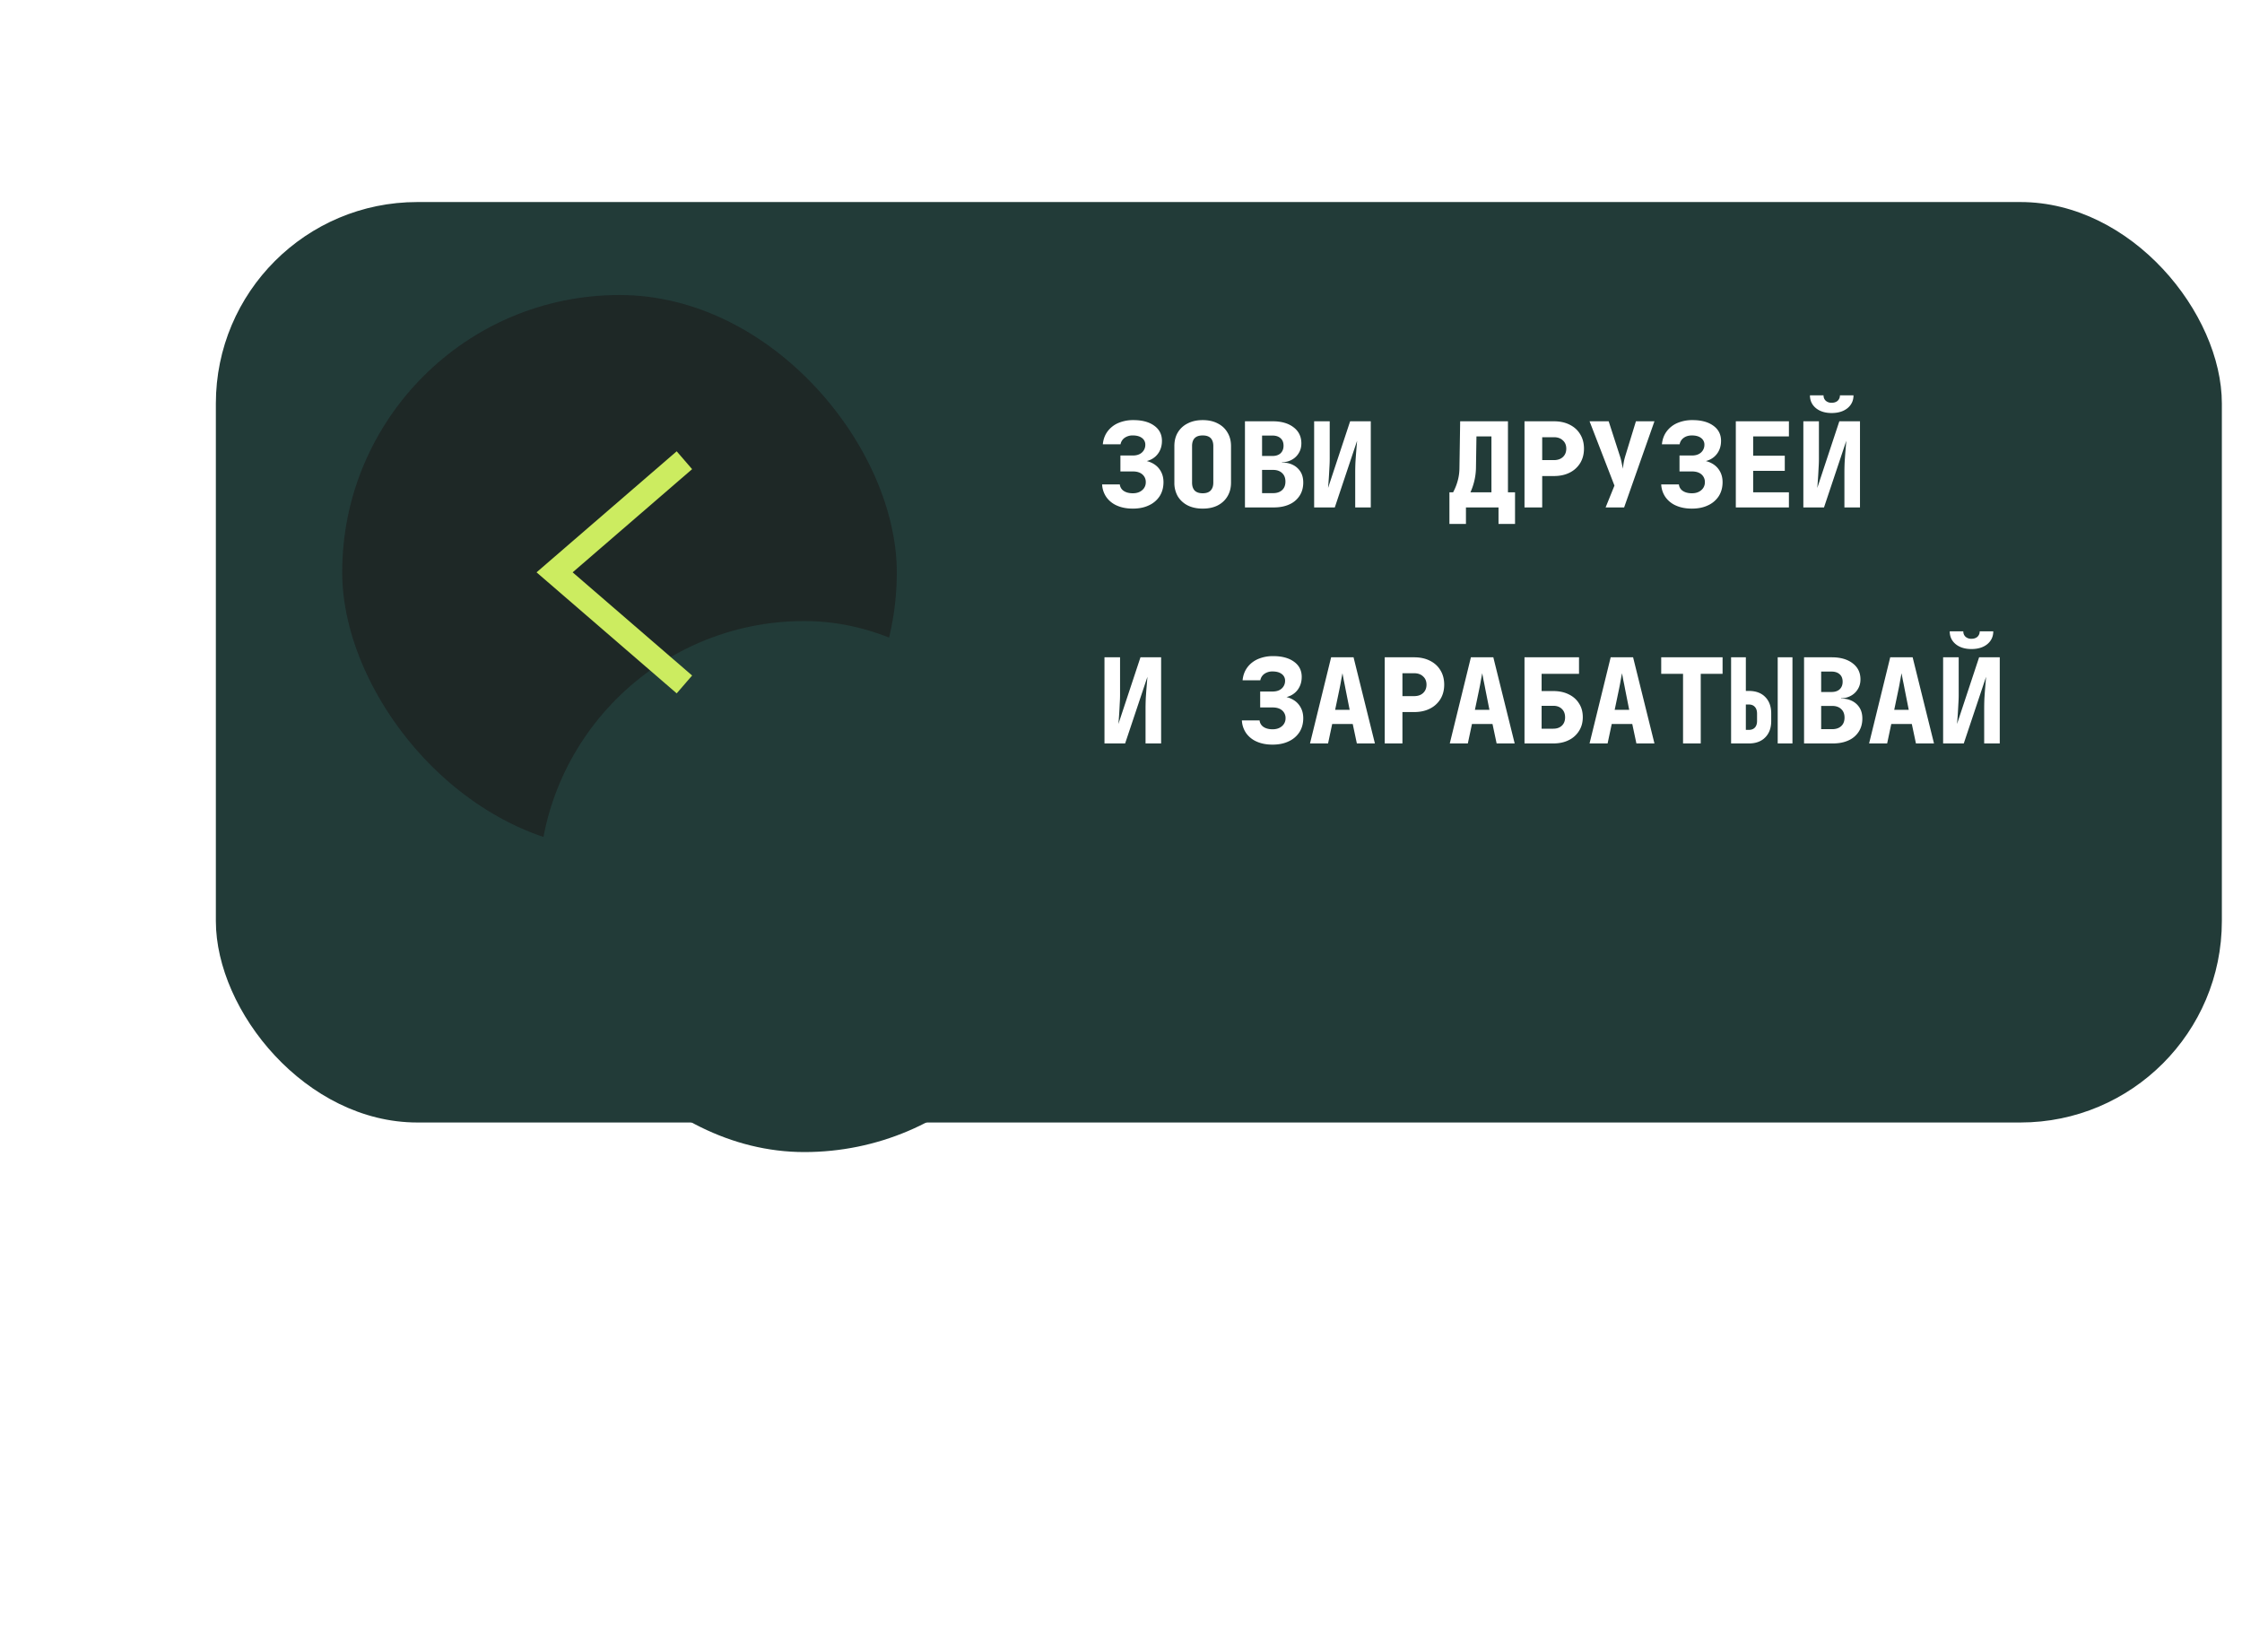 <svg width="190" height="140" fill="none" xmlns="http://www.w3.org/2000/svg"><g filter="url(#filter0_ii_2014_23)"><rect x="20" y="12" width="170" height="78" rx="17.073" fill="#223B38"/></g><g filter="url(#filter1_f_2014_23)"><rect x="76" y="72" width="47" height="47" rx="23.5" transform="rotate(-180 76 72)" fill="url(#paint0_linear_2014_23)" fill-opacity=".6"/></g><g filter="url(#filter2_dii_2014_23)"><rect x="75" y="71" width="45" height="45" rx="22.5" transform="rotate(-180 75 71)" fill="#223B38"/></g><path d="M58 58l-11-9.5L58 39" stroke="#CCEC60" stroke-width="2"/><path d="M96 43.1c-.507 0-.95-.083-1.33-.25a2.134 2.134 0 01-.9-.71 2.052 2.052 0 01-.37-1.09h1.5a.742.742 0 00.33.55c.2.133.457.2.77.2.327 0 .59-.087.79-.26a.853.853 0 00.31-.67.84.84 0 00-.29-.67c-.193-.167-.463-.25-.81-.25h-1.05V38.6H96c.333 0 .593-.087.78-.26a.86.86 0 00.28-.64.686.686 0 00-.29-.59c-.187-.14-.443-.21-.77-.21a1.16 1.16 0 00-.69.2.857.857 0 00-.35.55h-1.5c.04-.42.173-.783.4-1.09a2.22 2.22 0 01.9-.71 3.2 3.2 0 011.3-.25c.733 0 1.317.157 1.75.47.44.313.66.743.66 1.29 0 .353-.08.667-.24.94a1.612 1.612 0 01-.67.63c-.293.147-.647.22-1.06.22V39c.42-.007.787.067 1.1.22.32.153.567.373.74.66.173.28.26.607.26.98 0 .447-.107.84-.32 1.18a2.138 2.138 0 01-.91.78c-.387.187-.843.28-1.37.28zm5.923 0c-.487 0-.91-.09-1.27-.27a2.091 2.091 0 01-.84-.77 2.27 2.27 0 01-.29-1.16v-3.1c0-.44.096-.823.29-1.15a2 2 0 01.84-.77c.36-.187.783-.28 1.27-.28.493 0 .916.093 1.27.28.36.18.636.437.83.77.2.327.3.71.3 1.15v3.1c0 .44-.1.827-.3 1.16-.194.327-.47.583-.83.77-.354.18-.777.27-1.27.27zm0-1.3c.3 0 .523-.077.67-.23.153-.16.23-.383.23-.67v-3.1c0-.293-.074-.517-.22-.67-.147-.153-.374-.23-.68-.23-.307 0-.534.077-.68.23-.147.153-.22.377-.22.67v3.1c0 .287.073.51.22.67.153.153.38.23.68.23zm3.582 1.2v-7.3h2.35c.74 0 1.33.17 1.77.51.44.333.66.787.66 1.36 0 .32-.077.6-.23.84a1.52 1.52 0 01-.6.56c-.247.133-.517.2-.81.2v.03c.327-.007.623.053.89.18.273.127.493.317.66.57.167.253.25.567.25.94 0 .427-.103.8-.31 1.12a1.98 1.98 0 01-.86.73c-.373.173-.817.26-1.33.26h-2.44zm1.45-1.21h.93c.327 0 .583-.087.77-.26.187-.173.28-.413.28-.72s-.093-.547-.28-.72c-.187-.18-.443-.27-.77-.27h-.93v1.97zm0-3.15h.88c.293 0 .523-.077.69-.23.167-.16.25-.373.25-.64 0-.273-.083-.483-.25-.63-.167-.153-.397-.23-.69-.23h-.88v1.73zm4.413 4.36v-7.3h1.32v3.2c0 .227-.01.49-.03.79a41.604 41.604 0 01-.11 1.66l1.87-5.65h1.75V43h-1.32v-3c0-.233.006-.51.02-.83.02-.32.043-.643.07-.97l.07-.85-1.89 5.65h-1.75zm11.465 1.4v-2.68h.31a4.588 4.588 0 00.45-1.22c.06-.28.09-.58.09-.9l.06-3.9h4.05v6.02h.6v2.68h-1.4V43h-2.76v1.4h-1.4zm1.78-2.68h1.78v-4.74h-1.27l-.04 2.61a5.127 5.127 0 01-.17 1.28 5.19 5.19 0 01-.3.85zm4.582 1.28v-7.3h2.49c.514 0 .96.097 1.34.29.387.193.684.463.89.81.214.347.32.753.32 1.22 0 .46-.106.867-.32 1.22a2.18 2.18 0 01-.89.81c-.38.193-.826.29-1.34.29h-.99V43h-1.5zm1.5-4.01h.99c.32 0 .574-.087.76-.26.194-.18.29-.417.29-.71s-.096-.527-.29-.7c-.186-.18-.44-.27-.76-.27h-.99v1.94zm5.373 4.01l.75-1.85-2.11-5.45h1.62l.96 2.97c.053.16.1.343.14.55.047.207.08.377.1.51.013-.133.037-.303.07-.51a5.14 5.14 0 01.13-.55l.91-2.97h1.57l-2.57 7.3h-1.57zm7.313.1c-.507 0-.95-.083-1.33-.25a2.134 2.134 0 01-.9-.71 2.046 2.046 0 01-.37-1.09h1.5a.738.738 0 00.33.55c.2.133.456.2.77.2.326 0 .59-.087.79-.26a.855.855 0 00.31-.67.84.84 0 00-.29-.67c-.194-.167-.464-.25-.81-.25h-1.05V38.6h1.05c.333 0 .593-.087.78-.26a.862.862 0 00.28-.64.687.687 0 00-.29-.59c-.187-.14-.444-.21-.77-.21-.274 0-.504.067-.69.2a.853.853 0 00-.35.55h-1.5c.04-.42.173-.783.4-1.09a2.21 2.21 0 01.9-.71 3.2 3.2 0 011.3-.25c.733 0 1.316.157 1.75.47.44.313.66.743.66 1.29 0 .353-.08.667-.24.94a1.618 1.618 0 01-.67.63c-.294.147-.647.22-1.06.22V39c.42-.007.786.067 1.1.22.32.153.566.373.74.66.173.28.26.607.26.98 0 .447-.107.84-.32 1.18a2.143 2.143 0 01-.91.78c-.387.187-.844.28-1.37.28zm3.722-.1v-7.3h4.5v1.28h-3.03v1.64h2.68v1.28h-2.68v1.82h3.03V43h-4.5zm5.723 0v-7.3h1.32v3.2c0 .227-.01.49-.03.79a41.604 41.604 0 01-.11 1.66l1.87-5.65h1.75V43h-1.32v-3c0-.233.006-.51.02-.83.02-.32.043-.643.07-.97l.07-.85-1.89 5.65h-1.75zm2.4-8c-.547 0-.99-.137-1.33-.41-.34-.28-.51-.643-.51-1.09h1.15c0 .187.063.34.19.46a.72.72 0 00.5.17c.213 0 .383-.057.51-.17a.608.608 0 00.19-.46h1.15c0 .447-.17.81-.51 1.09-.34.273-.787.41-1.34.41zM93.6 63v-7.3h1.32v3.2c0 .227-.01.49-.03.79a37.489 37.489 0 01-.11 1.66l1.87-5.65h1.75V63h-1.32v-3c0-.233.007-.51.02-.83.02-.32.043-.643.07-.97l.07-.85L95.35 63H93.6zm14.245.1c-.507 0-.95-.083-1.33-.25a2.134 2.134 0 01-.9-.71 2.055 2.055 0 01-.37-1.09h1.5a.744.744 0 00.33.55c.2.133.457.2.77.2.327 0 .59-.087.79-.26a.852.852 0 00.31-.67.84.84 0 00-.29-.67c-.193-.167-.463-.25-.81-.25h-1.05V58.6h1.05c.333 0 .593-.087.78-.26a.858.858 0 00.28-.64.687.687 0 00-.29-.59c-.187-.14-.443-.21-.77-.21a1.16 1.16 0 00-.69.2.857.857 0 00-.35.55h-1.5c.04-.42.173-.783.4-1.09.227-.307.527-.543.9-.71a3.2 3.2 0 011.3-.25c.733 0 1.317.157 1.75.47.44.313.66.743.66 1.29 0 .353-.08.667-.24.94a1.612 1.612 0 01-.67.63c-.293.147-.647.22-1.06.22V59c.42-.007.787.067 1.1.22.32.153.567.373.74.66.173.28.26.607.26.98 0 .447-.107.84-.32 1.18a2.138 2.138 0 01-.91.78c-.387.187-.843.28-1.37.28zm3.173-.1l1.79-7.3h1.9l1.81 7.3h-1.53l-.35-1.65h-1.74l-.35 1.65h-1.53zm2.13-2.85h1.23l-.35-1.76a27.168 27.168 0 00-.15-.75l-.11-.59-.11.58c-.04.247-.087.497-.14.75l-.37 1.77zM117.35 63v-7.3h2.49c.514 0 .96.097 1.34.29.387.193.684.463.89.81.214.347.32.753.32 1.22 0 .46-.106.867-.32 1.22a2.18 2.18 0 01-.89.81c-.38.193-.826.29-1.34.29h-.99V63h-1.5zm1.5-4.01h.99c.32 0 .574-.087.76-.26.194-.18.29-.417.29-.71s-.096-.527-.29-.7c-.186-.18-.44-.27-.76-.27h-.99v1.94zm4.013 4.01l1.79-7.3h1.9l1.81 7.3h-1.53l-.35-1.65h-1.74l-.35 1.65h-1.53zm2.13-2.85h1.23l-.35-1.76a27.168 27.168 0 00-.15-.75l-.11-.59-.11.58c-.04.247-.087.497-.14.75l-.37 1.77zm4.202 2.85v-7.3h4.62v1.4h-3.17v1.46h.98c.507 0 .947.093 1.32.28.374.18.664.437.87.77.214.327.32.713.32 1.16 0 .447-.106.837-.32 1.17a2.097 2.097 0 01-.87.78c-.373.187-.81.28-1.31.28h-2.44zm1.45-1.25h.99c.307 0 .55-.087.73-.26.18-.173.27-.407.27-.7 0-.3-.09-.537-.27-.71-.18-.18-.423-.27-.73-.27h-.99v1.94zm4.063 1.25l1.79-7.3h1.9l1.81 7.3h-1.53l-.35-1.65h-1.74l-.35 1.65h-1.53zm2.13-2.85h1.23l-.35-1.76a27.168 27.168 0 00-.15-.75l-.11-.59-.11.58c-.04.247-.087.497-.14.75l-.37 1.77zm5.793 2.85v-5.9h-1.85v-1.4h5.2v1.4h-1.85V63h-1.5zm4.072 0v-7.3h1.25v2.85h.25c.593 0 1.057.17 1.39.51.34.34.51.807.51 1.4v.64c0 .587-.17 1.05-.51 1.39-.333.34-.797.51-1.39.51h-1.5zm1.25-1.15h.25c.22 0 .39-.063.51-.19.127-.133.19-.323.19-.57v-.61c0-.253-.063-.447-.19-.58-.12-.133-.29-.2-.51-.2h-.25v2.15zm2.7 1.15v-7.3h1.25V63h-1.25zm2.233 0v-7.3h2.35c.74 0 1.33.17 1.77.51.44.333.66.787.66 1.36 0 .32-.077.6-.23.84a1.52 1.52 0 01-.6.56c-.247.133-.517.2-.81.2v.03c.326-.007.623.053.89.18.273.127.493.317.66.57.166.253.25.567.25.94 0 .427-.104.8-.31 1.12a1.98 1.98 0 01-.86.73c-.374.173-.817.26-1.33.26h-2.44zm1.45-1.21h.93c.326 0 .583-.087.77-.26.186-.173.28-.413.28-.72s-.094-.547-.28-.72c-.187-.18-.444-.27-.77-.27h-.93v1.97zm0-3.15h.88c.293 0 .523-.077.69-.23.166-.16.25-.373.25-.64 0-.273-.084-.483-.25-.63-.167-.153-.397-.23-.69-.23h-.88v1.73zm4.062 4.36l1.79-7.3h1.9l1.81 7.3h-1.53l-.35-1.65h-1.74l-.35 1.65h-1.53zm2.13-2.85h1.23l-.35-1.76a21.338 21.338 0 00-.15-.75c-.046-.253-.083-.45-.11-.59l-.11.58c-.04.247-.086.497-.14.75l-.37 1.77zm4.143 2.85v-7.3h1.32v3.2c0 .227-.01.49-.03.79a41.604 41.604 0 01-.11 1.66l1.87-5.65h1.75V63h-1.32v-3c0-.233.006-.51.02-.83.02-.32.043-.643.07-.97l.07-.85-1.89 5.65h-1.75zm2.4-8c-.547 0-.99-.137-1.33-.41-.34-.28-.51-.643-.51-1.09h1.15c0 .187.063.34.19.46a.72.72 0 00.5.17c.213 0 .383-.057.51-.17a.608.608 0 00.19-.46h1.15c0 .447-.17.81-.51 1.09-.34.273-.787.41-1.34.41z" fill="#fff"/><defs><filter id="filter0_ii_2014_23" x=".366" y="-4.22" width="207.561" height="115.561" filterUnits="userSpaceOnUse" color-interpolation-filters="sRGB"><feFlood flood-opacity="0" result="BackgroundImageFix"/><feBlend in="SourceGraphic" in2="BackgroundImageFix" result="shape"/><feColorMatrix in="SourceAlpha" values="0 0 0 0 0 0 0 0 0 0 0 0 0 0 0 0 0 0 127 0" result="hardAlpha"/><feOffset dx="-19.634" dy="-16.22"/><feGaussianBlur stdDeviation="21.341"/><feComposite in2="hardAlpha" operator="arithmetic" k2="-1" k3="1"/><feColorMatrix values="0 0 0 0 0.344 0 0 0 0 0.441 0 0 0 0 0.429 0 0 0 0.25 0"/><feBlend in2="shape" result="effect1_innerShadow_2014_23"/><feColorMatrix in="SourceAlpha" values="0 0 0 0 0 0 0 0 0 0 0 0 0 0 0 0 0 0 127 0" result="hardAlpha"/><feOffset dx="17.927" dy="21.341"/><feGaussianBlur stdDeviation="21.341"/><feComposite in2="hardAlpha" operator="arithmetic" k2="-1" k3="1"/><feColorMatrix values="0 0 0 0 0.394 0 0 0 0 0.392 0 0 0 0 0.392 0 0 0 0.15 0"/><feBlend in2="effect1_innerShadow_2014_23" result="effect2_innerShadow_2014_23"/></filter><filter id="filter1_f_2014_23" x="25.891" y="21.891" width="53.218" height="53.218" filterUnits="userSpaceOnUse" color-interpolation-filters="sRGB"><feFlood flood-opacity="0" result="BackgroundImageFix"/><feBlend in="SourceGraphic" in2="BackgroundImageFix" result="shape"/><feGaussianBlur stdDeviation="1.555" result="effect1_foregroundBlur_2014_23"/></filter><filter id="filter2_dii_2014_23" x=".241" y=".94" width="138.975" height="138.975" filterUnits="userSpaceOnUse" color-interpolation-filters="sRGB"><feFlood flood-opacity="0" result="BackgroundImageFix"/><feColorMatrix in="SourceAlpha" values="0 0 0 0 0 0 0 0 0 0 0 0 0 0 0 0 0 0 127 0" result="hardAlpha"/><feOffset dx="17.229" dy="21.928"/><feGaussianBlur stdDeviation="23.494"/><feComposite in2="hardAlpha" operator="out"/><feColorMatrix values="0 0 0 0 0.141 0 0 0 0 0.14 0 0 0 0 0.139 0 0 0 0.25 0"/><feBlend in2="BackgroundImageFix" result="effect1_dropShadow_2014_23"/><feBlend in="SourceGraphic" in2="effect1_dropShadow_2014_23" result="shape"/><feColorMatrix in="SourceAlpha" values="0 0 0 0 0 0 0 0 0 0 0 0 0 0 0 0 0 0 127 0" result="hardAlpha"/><feOffset dx="-18.012" dy="-14.879"/><feGaussianBlur stdDeviation="19.578"/><feComposite in2="hardAlpha" operator="arithmetic" k2="-1" k3="1"/><feColorMatrix values="0 0 0 0 0.328 0 0 0 0 0.512 0 0 0 0 0.495 0 0 0 0.25 0"/><feBlend in2="shape" result="effect2_innerShadow_2014_23"/><feColorMatrix in="SourceAlpha" values="0 0 0 0 0 0 0 0 0 0 0 0 0 0 0 0 0 0 127 0" result="hardAlpha"/><feOffset dx="16.446" dy="19.578"/><feGaussianBlur stdDeviation="19.578"/><feComposite in2="hardAlpha" operator="arithmetic" k2="-1" k3="1"/><feColorMatrix values="0 0 0 0 0.333 0 0 0 0 0.481 0 0 0 0 0.462 0 0 0 0.15 0"/><feBlend in2="effect2_innerShadow_2014_23" result="effect3_innerShadow_2014_23"/></filter><linearGradient id="paint0_linear_2014_23" x1="119.223" y1="113.754" x2="81.665" y2="82.491" gradientUnits="userSpaceOnUse"><stop offset=".415" stop-color="#1B1B1B"/><stop offset="1" stop-color="#1B1B1B"/></linearGradient></defs></svg>